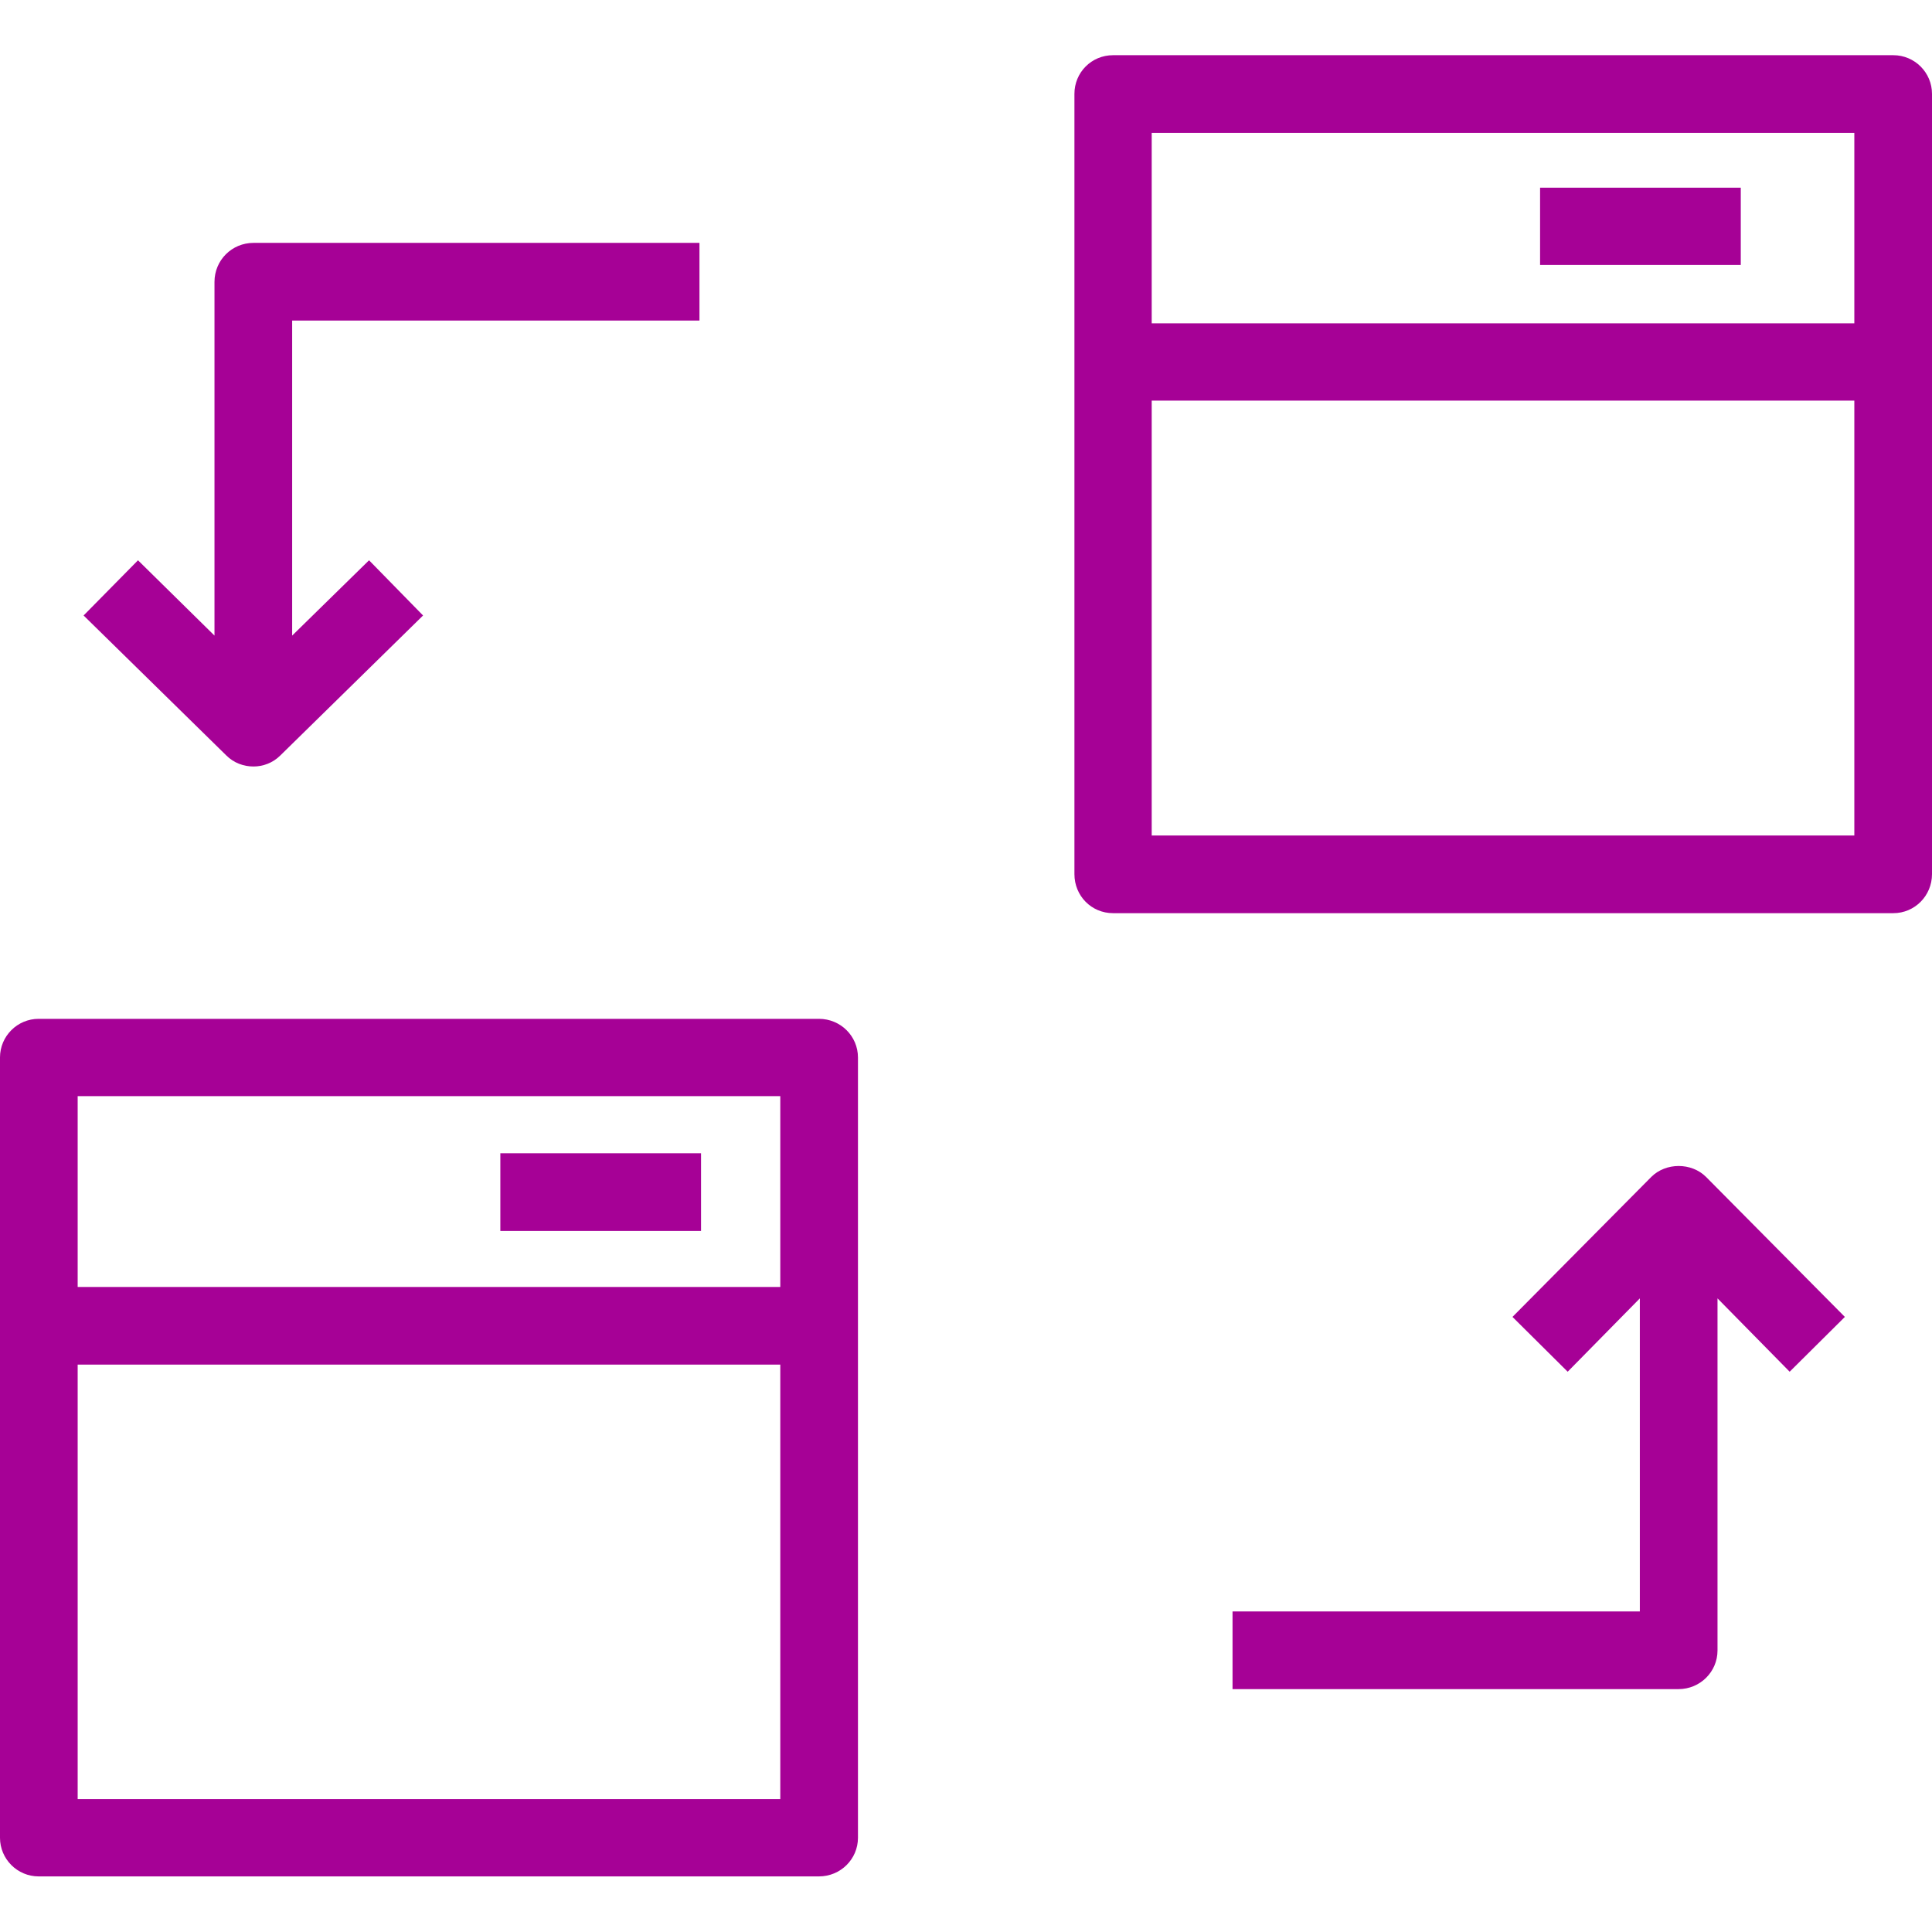 <svg version="1.2" xmlns="http://www.w3.org/2000/svg" viewBox="0 0 490 490" width="490" height="490">
	<title>transfer-svgrepo-com-svg</title>
	<style>
		.s0 { fill: #a60196 } 
	</style>
	<path id="Layer" fill-rule="evenodd" class="s0" d="m490 23.8v197.9c0 5.5-4.4 9.9-9.8 9.9h-197.9c-5.5 0-9.8-4.4-9.8-9.9v-197.9c0-5.4 4.3-9.8 9.8-9.8h197.9c5.4 0 9.8 4.4 9.8 9.8zm-197.9 58.2h178.2v-48.3h-178.2zm178.2 19.6h-178.2v110.3h178.2zm-252.7 166.6v197.9c0 5.4-4.4 9.8-9.9 9.8h-197.9c-5.4 0-9.8-4.4-9.8-9.8v-197.9c0-5.4 4.4-9.8 9.8-9.8h197.9c5.5 0 9.9 4.4 9.9 9.8zm-197.9 58.2h178.2v-48.4h-178.2zm178.2 19.7h-178.2v110.2h178.2zm234.8-47.6l35.2 35.5-14 13.9-18.3-18.6v89.3c0 5.4-4.4 9.8-9.9 9.8h-113.1v-19.7h103.3v-79.4l-18.3 18.6-14-13.9 35.2-35.5c3.7-3.7 10.2-3.7 13.9 0zm-375.3-106.9l-36.2-35.5 13.8-14 19.4 19.1v-89.7c0-5.5 4.4-9.9 9.9-9.9h113.1v19.7h-103.3v79.9l19.5-19.1 13.7 14-36.2 35.5c-1.9 1.9-4.4 2.8-6.8 2.8-2.5 0-5-0.9-6.9-2.8zm333.2-144h50.9v19.6h-50.9zm-263.7 244.9h50.9v19.7h-50.9z"/>
</svg>